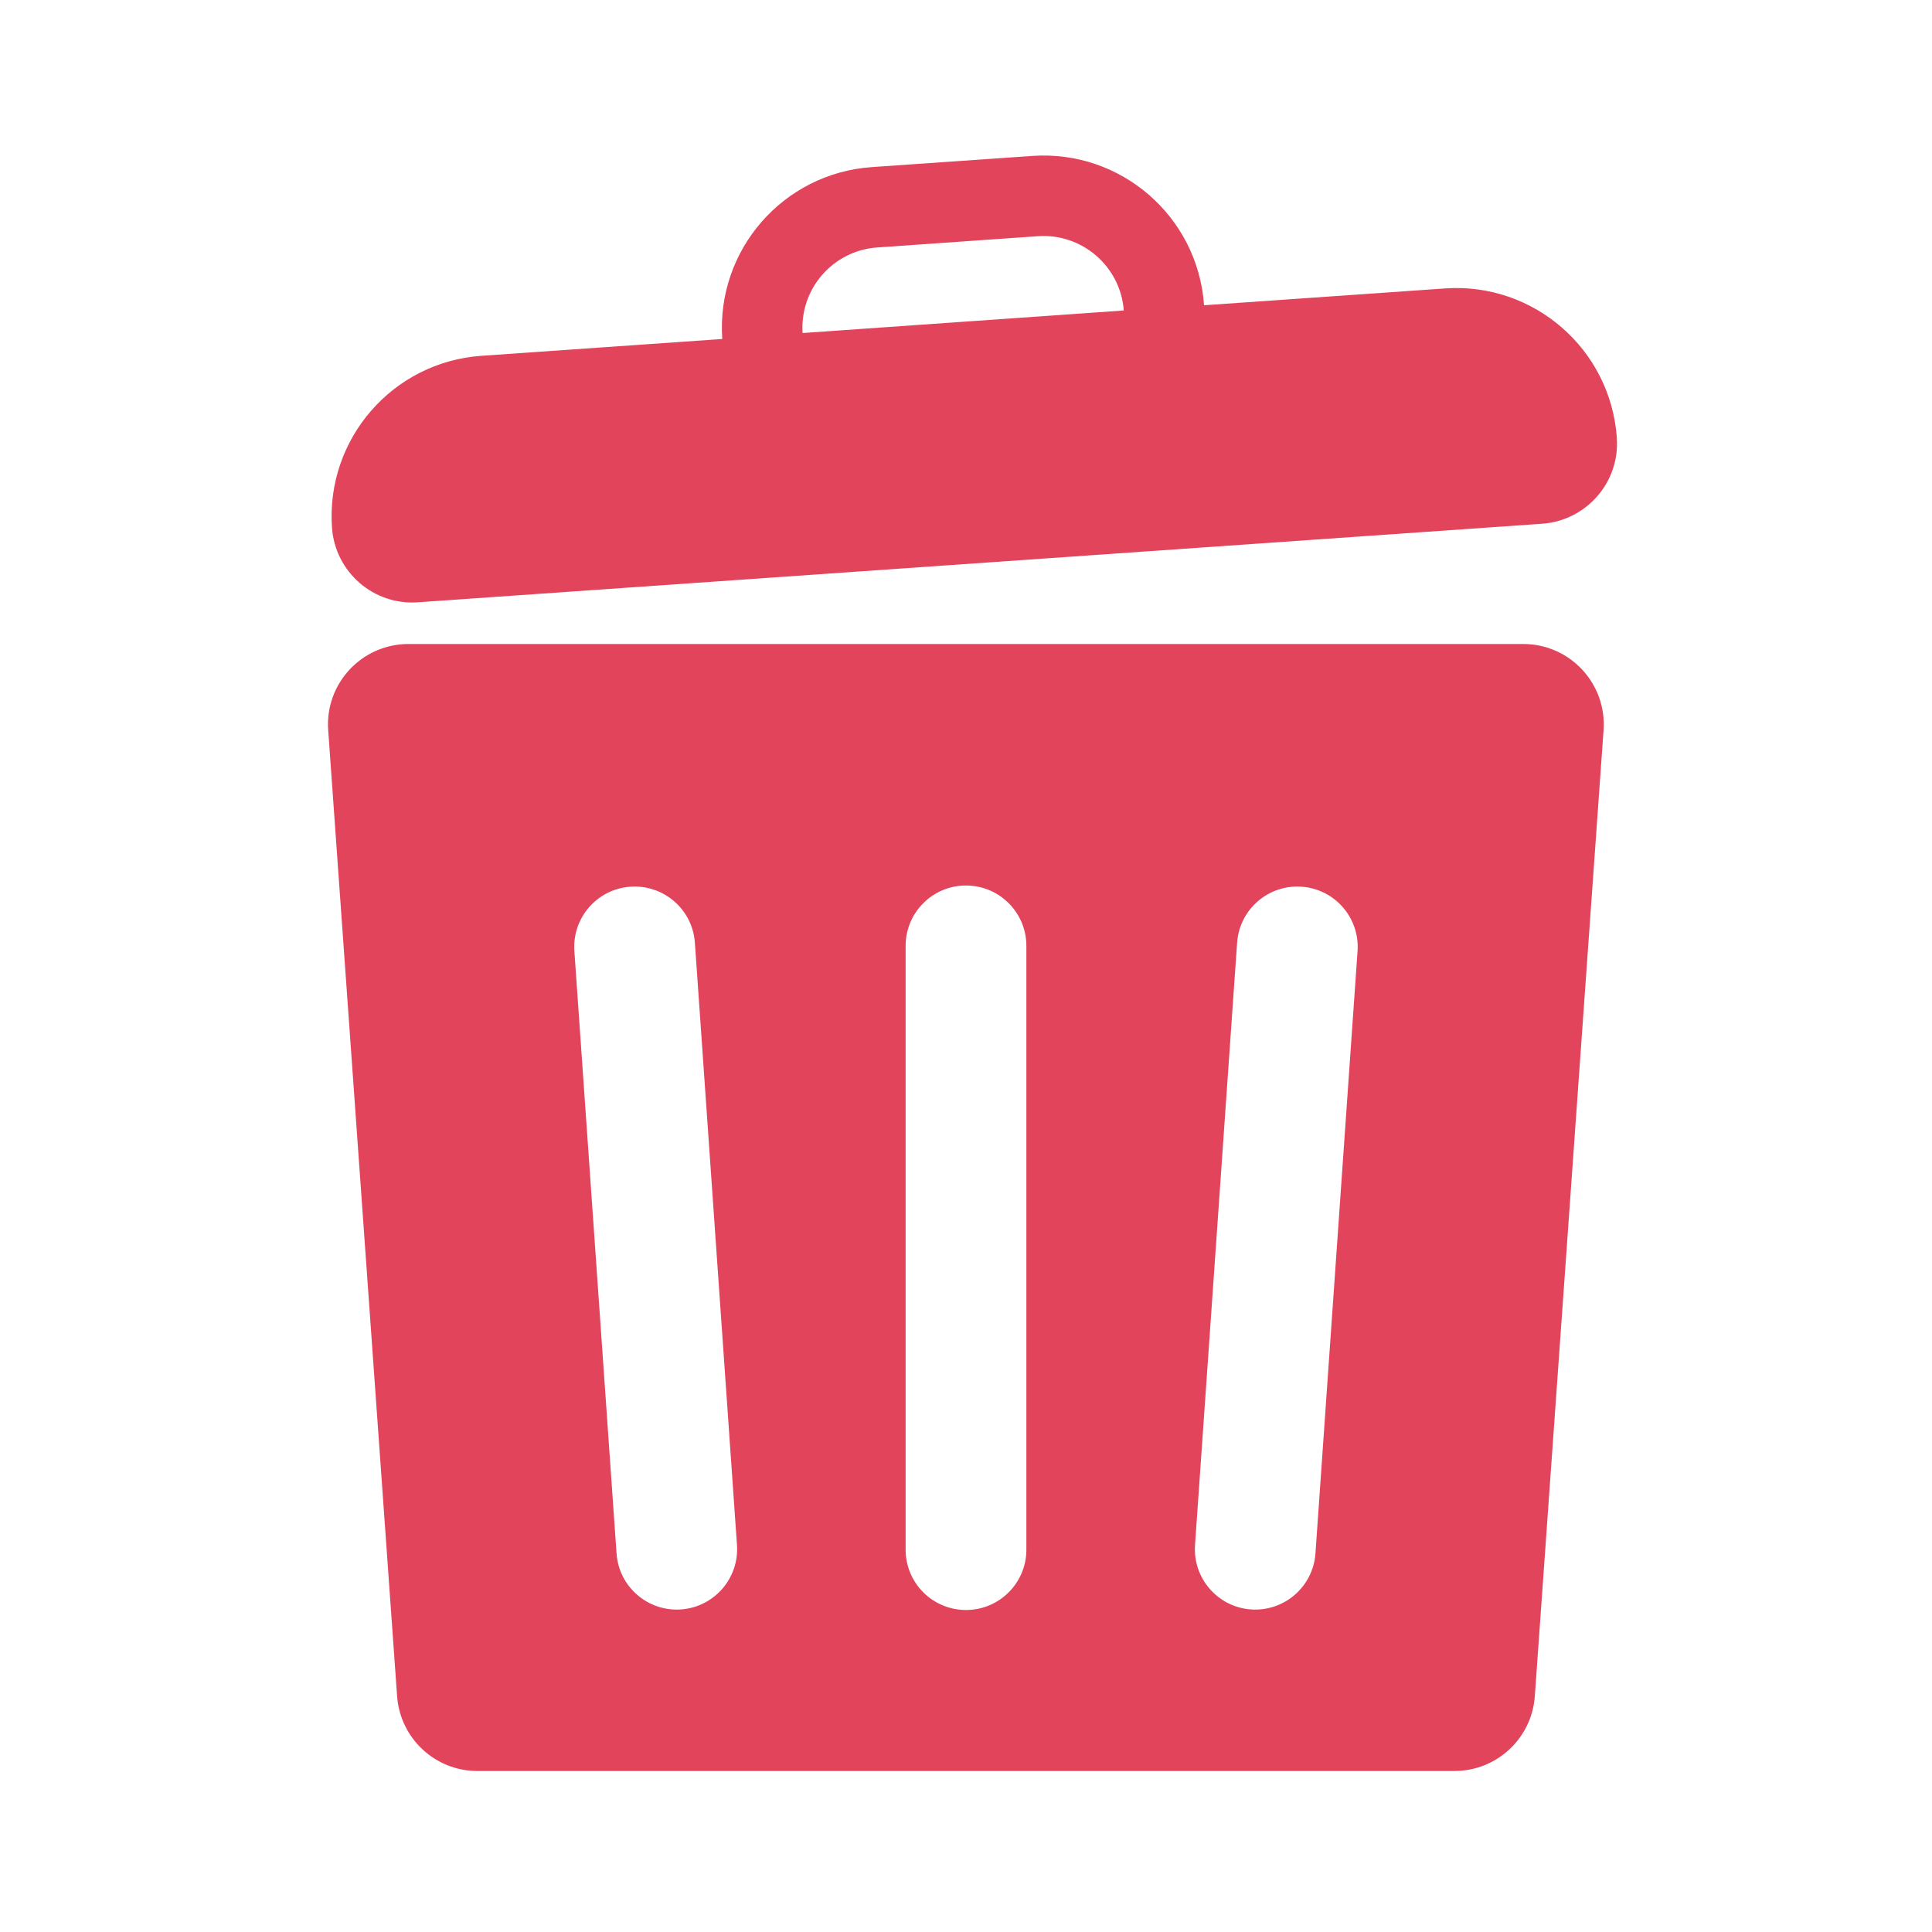 <svg width="24" height="24" viewBox="0 0 24 24" fill="none" xmlns="http://www.w3.org/2000/svg">
<path fill-rule="evenodd" clip-rule="evenodd" d="M5.074 8C4.494 8 4.035 8.492 4.077 9.071L4.933 21.071C4.971 21.595 5.406 22 5.931 22H18.068C18.593 22 19.029 21.594 19.066 21.071L19.92 9.071C19.961 8.492 19.503 8 18.923 8H5.074ZM7.831 11.015C7.418 11.043 7.106 11.402 7.135 11.815L7.659 19.297C7.687 19.71 8.046 20.022 8.459 19.993C8.872 19.964 9.184 19.605 9.155 19.192L8.632 11.71C8.603 11.297 8.244 10.986 7.831 11.015ZM11.25 11.75C11.25 11.336 11.585 11 12 11C12.414 11 12.75 11.336 12.75 11.75V19.25C12.75 19.664 12.414 20 12 20C11.585 20 11.25 19.664 11.25 19.25V11.75ZM16.168 11.015C15.755 10.986 15.397 11.297 15.368 11.71L14.845 19.192C14.816 19.605 15.127 19.964 15.54 19.993C15.954 20.022 16.312 19.71 16.341 19.297L16.864 11.815C16.893 11.402 16.581 11.043 16.168 11.015Z" fill="#E2445C"/>
<path fill-rule="evenodd" clip-rule="evenodd" d="M12.823 1.937C13.924 1.86 14.878 2.688 14.957 3.788L14.958 3.792L17.951 3.583C19.052 3.506 20.008 4.337 20.085 5.439C20.124 5.989 19.708 6.467 19.157 6.506L5.191 7.482C4.64 7.521 4.163 7.106 4.124 6.555C4.047 5.453 4.878 4.497 5.98 4.42L8.972 4.211L8.972 4.206C8.898 3.106 9.728 2.153 10.828 2.076L12.823 1.937ZM10.898 3.074L12.893 2.934C13.442 2.896 13.919 3.309 13.96 3.857L9.97 4.137C9.934 3.587 10.348 3.112 10.898 3.074Z" fill="#E2445C"/>
</svg>
